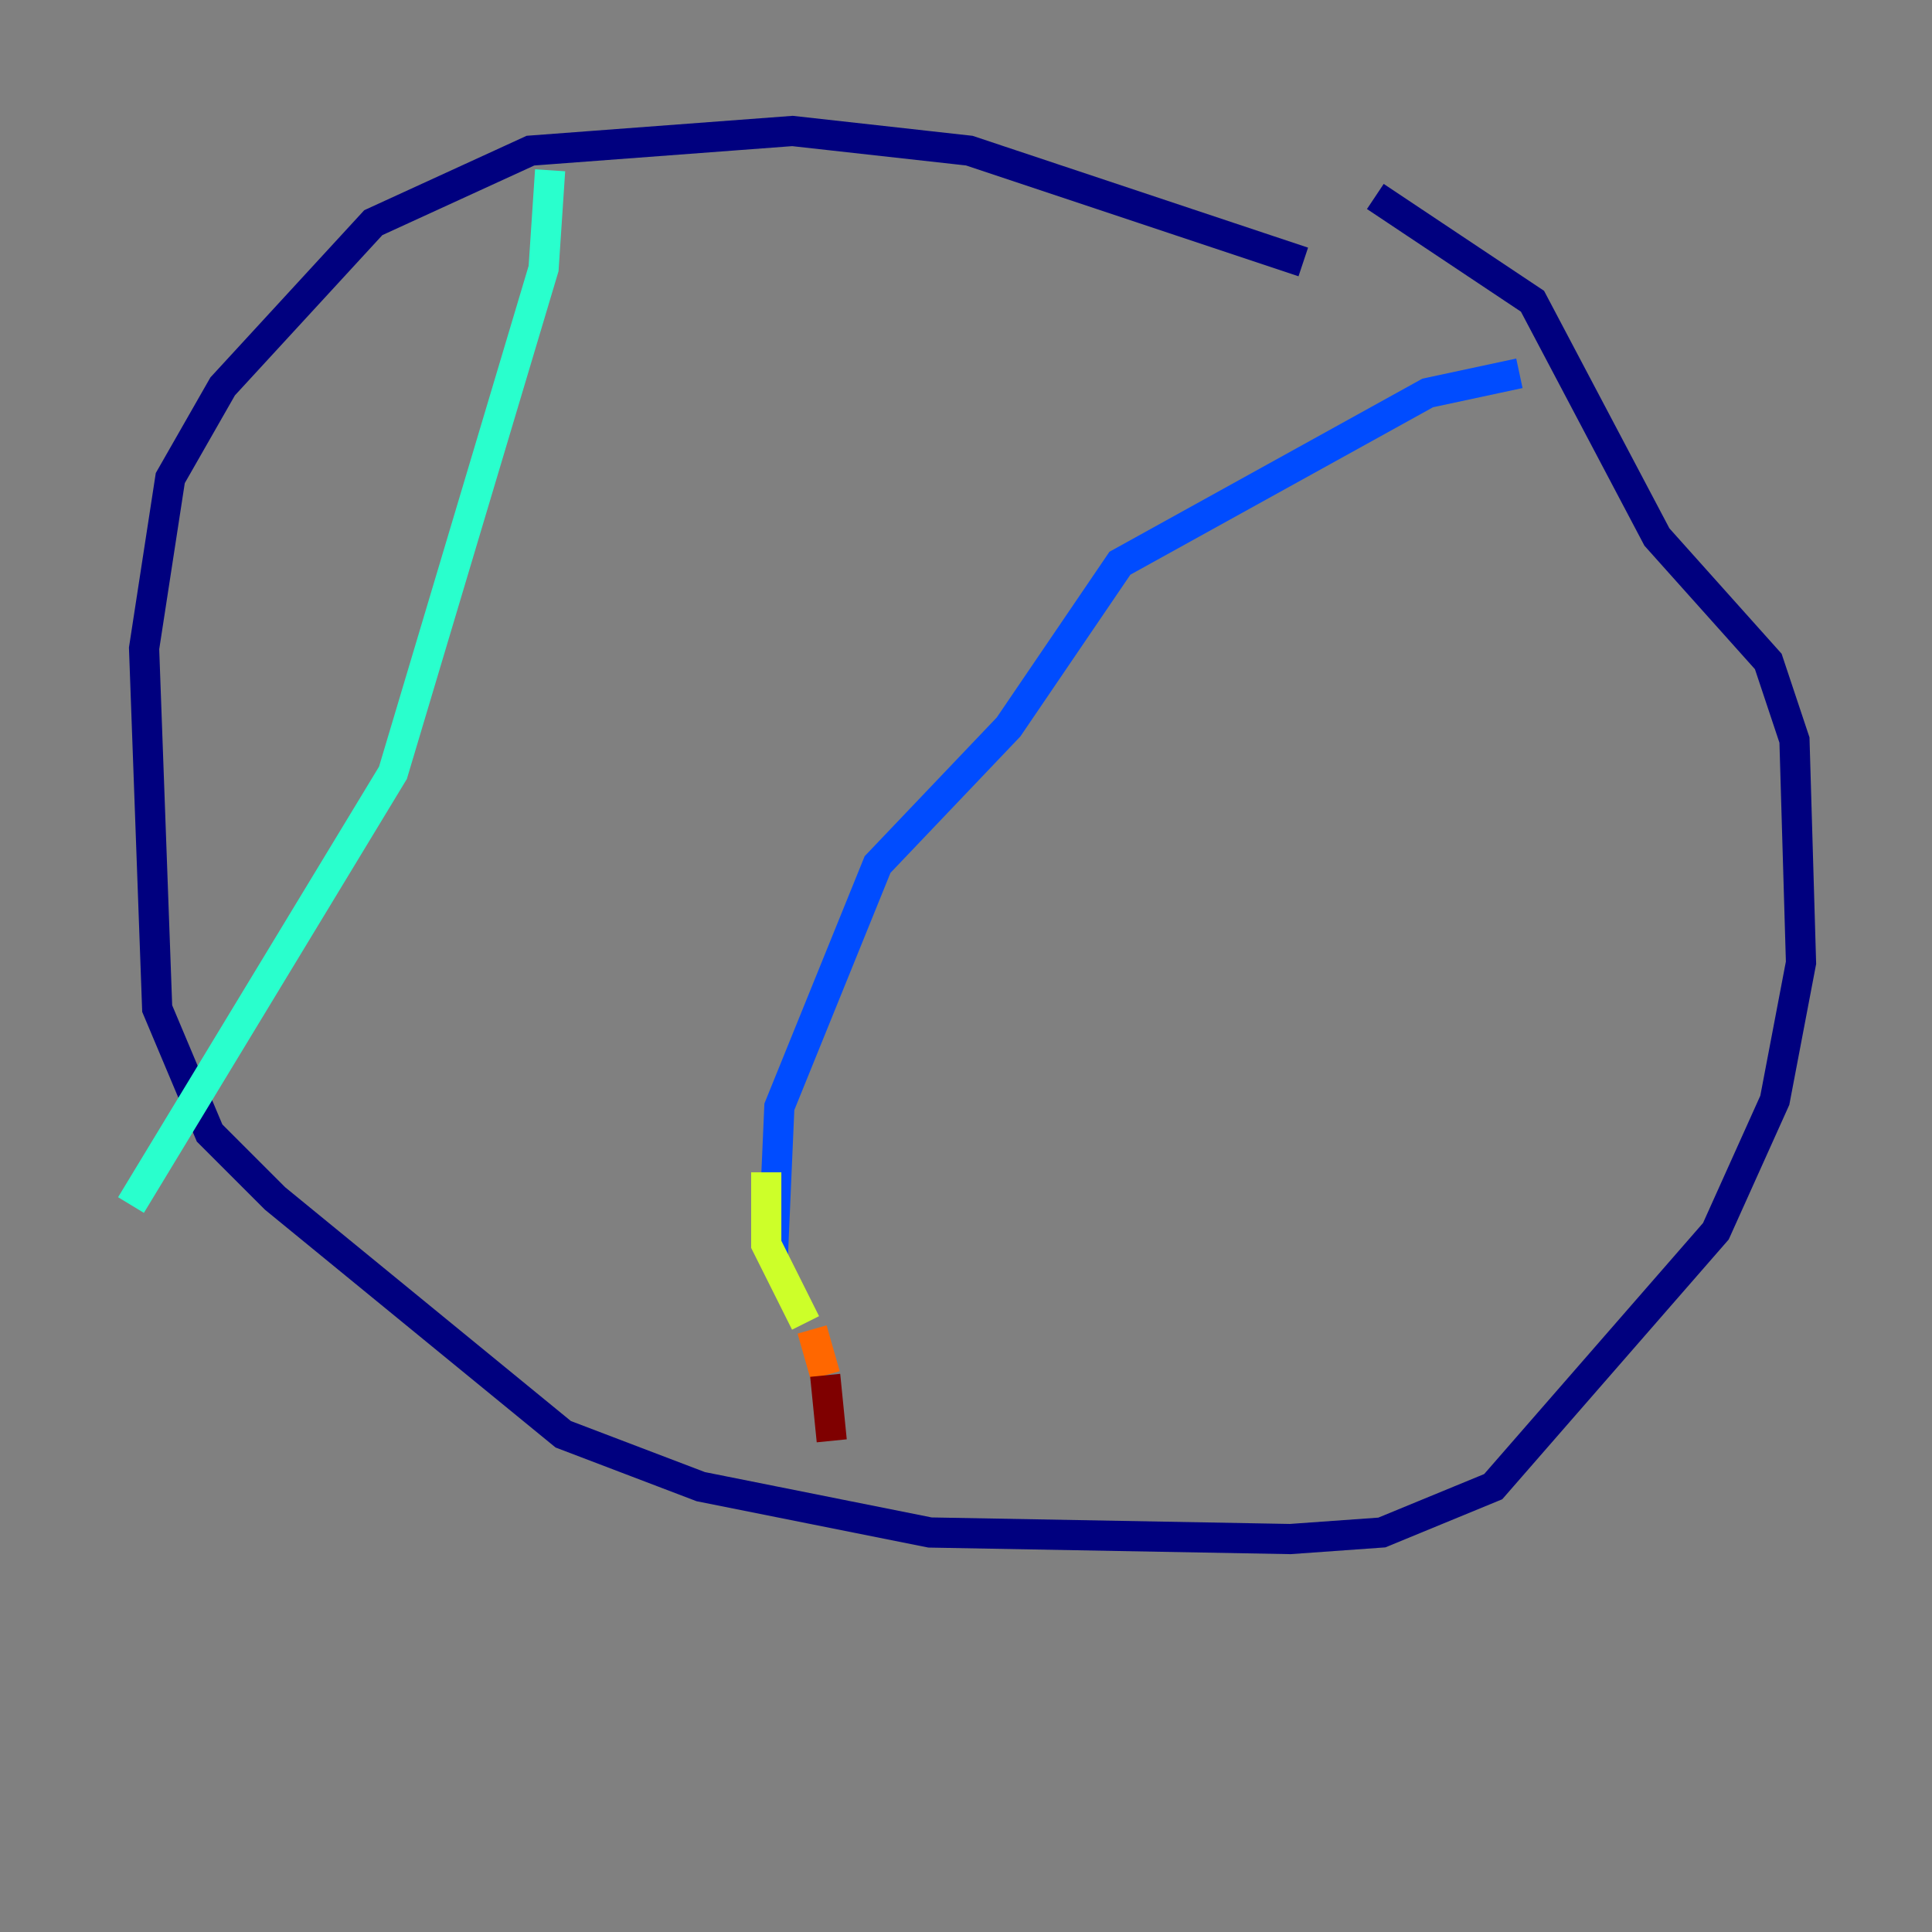 <?xml version="1.0" encoding="utf-8" ?>
<svg baseProfile="tiny" height="128" version="1.2" viewBox="0,0,128,128" width="128" xmlns="http://www.w3.org/2000/svg" xmlns:ev="http://www.w3.org/2001/xml-events" xmlns:xlink="http://www.w3.org/1999/xlink"><rect x="0" y="0" width="128" height="128" fill="#808080" stroke="none"/><defs /><polyline fill="none" points="86.346,17.356 64.217,9.98 52.502,8.678 35.146,9.98 24.732,14.752 14.752,25.6 11.281,31.675 9.546,42.956 10.414,66.82 13.885,75.064 18.224,79.403 37.315,95.024 46.427,98.495 61.614,101.532 85.478,101.966 91.552,101.532 98.929,98.495 113.681,81.573 117.586,72.895 119.322,63.783 118.888,49.031 117.153,43.824 109.776,35.58 101.532,19.959 91.119,13.017" stroke="#00007f" stroke-width="2" /><polyline fill="none" points="100.664,24.732 94.59,26.034 74.197,37.315 66.82,48.163 58.142,57.275 51.634,73.329 51.2,83.308" stroke="#004cff" stroke-width="2" /><polyline fill="none" points="36.447,11.281 36.014,17.79 26.034,51.2 8.678,79.837" stroke="#29ffcd" stroke-width="2" /><polyline fill="none" points="50.766,77.668 50.766,82.441 53.37,87.647" stroke="#cdff29" stroke-width="2" /><polyline fill="none" points="53.803,88.081 54.671,91.119" stroke="#ff6700" stroke-width="2" /><polyline fill="none" points="54.671,91.119 55.105,95.458" stroke="#7f0000" stroke-width="2" /></svg>